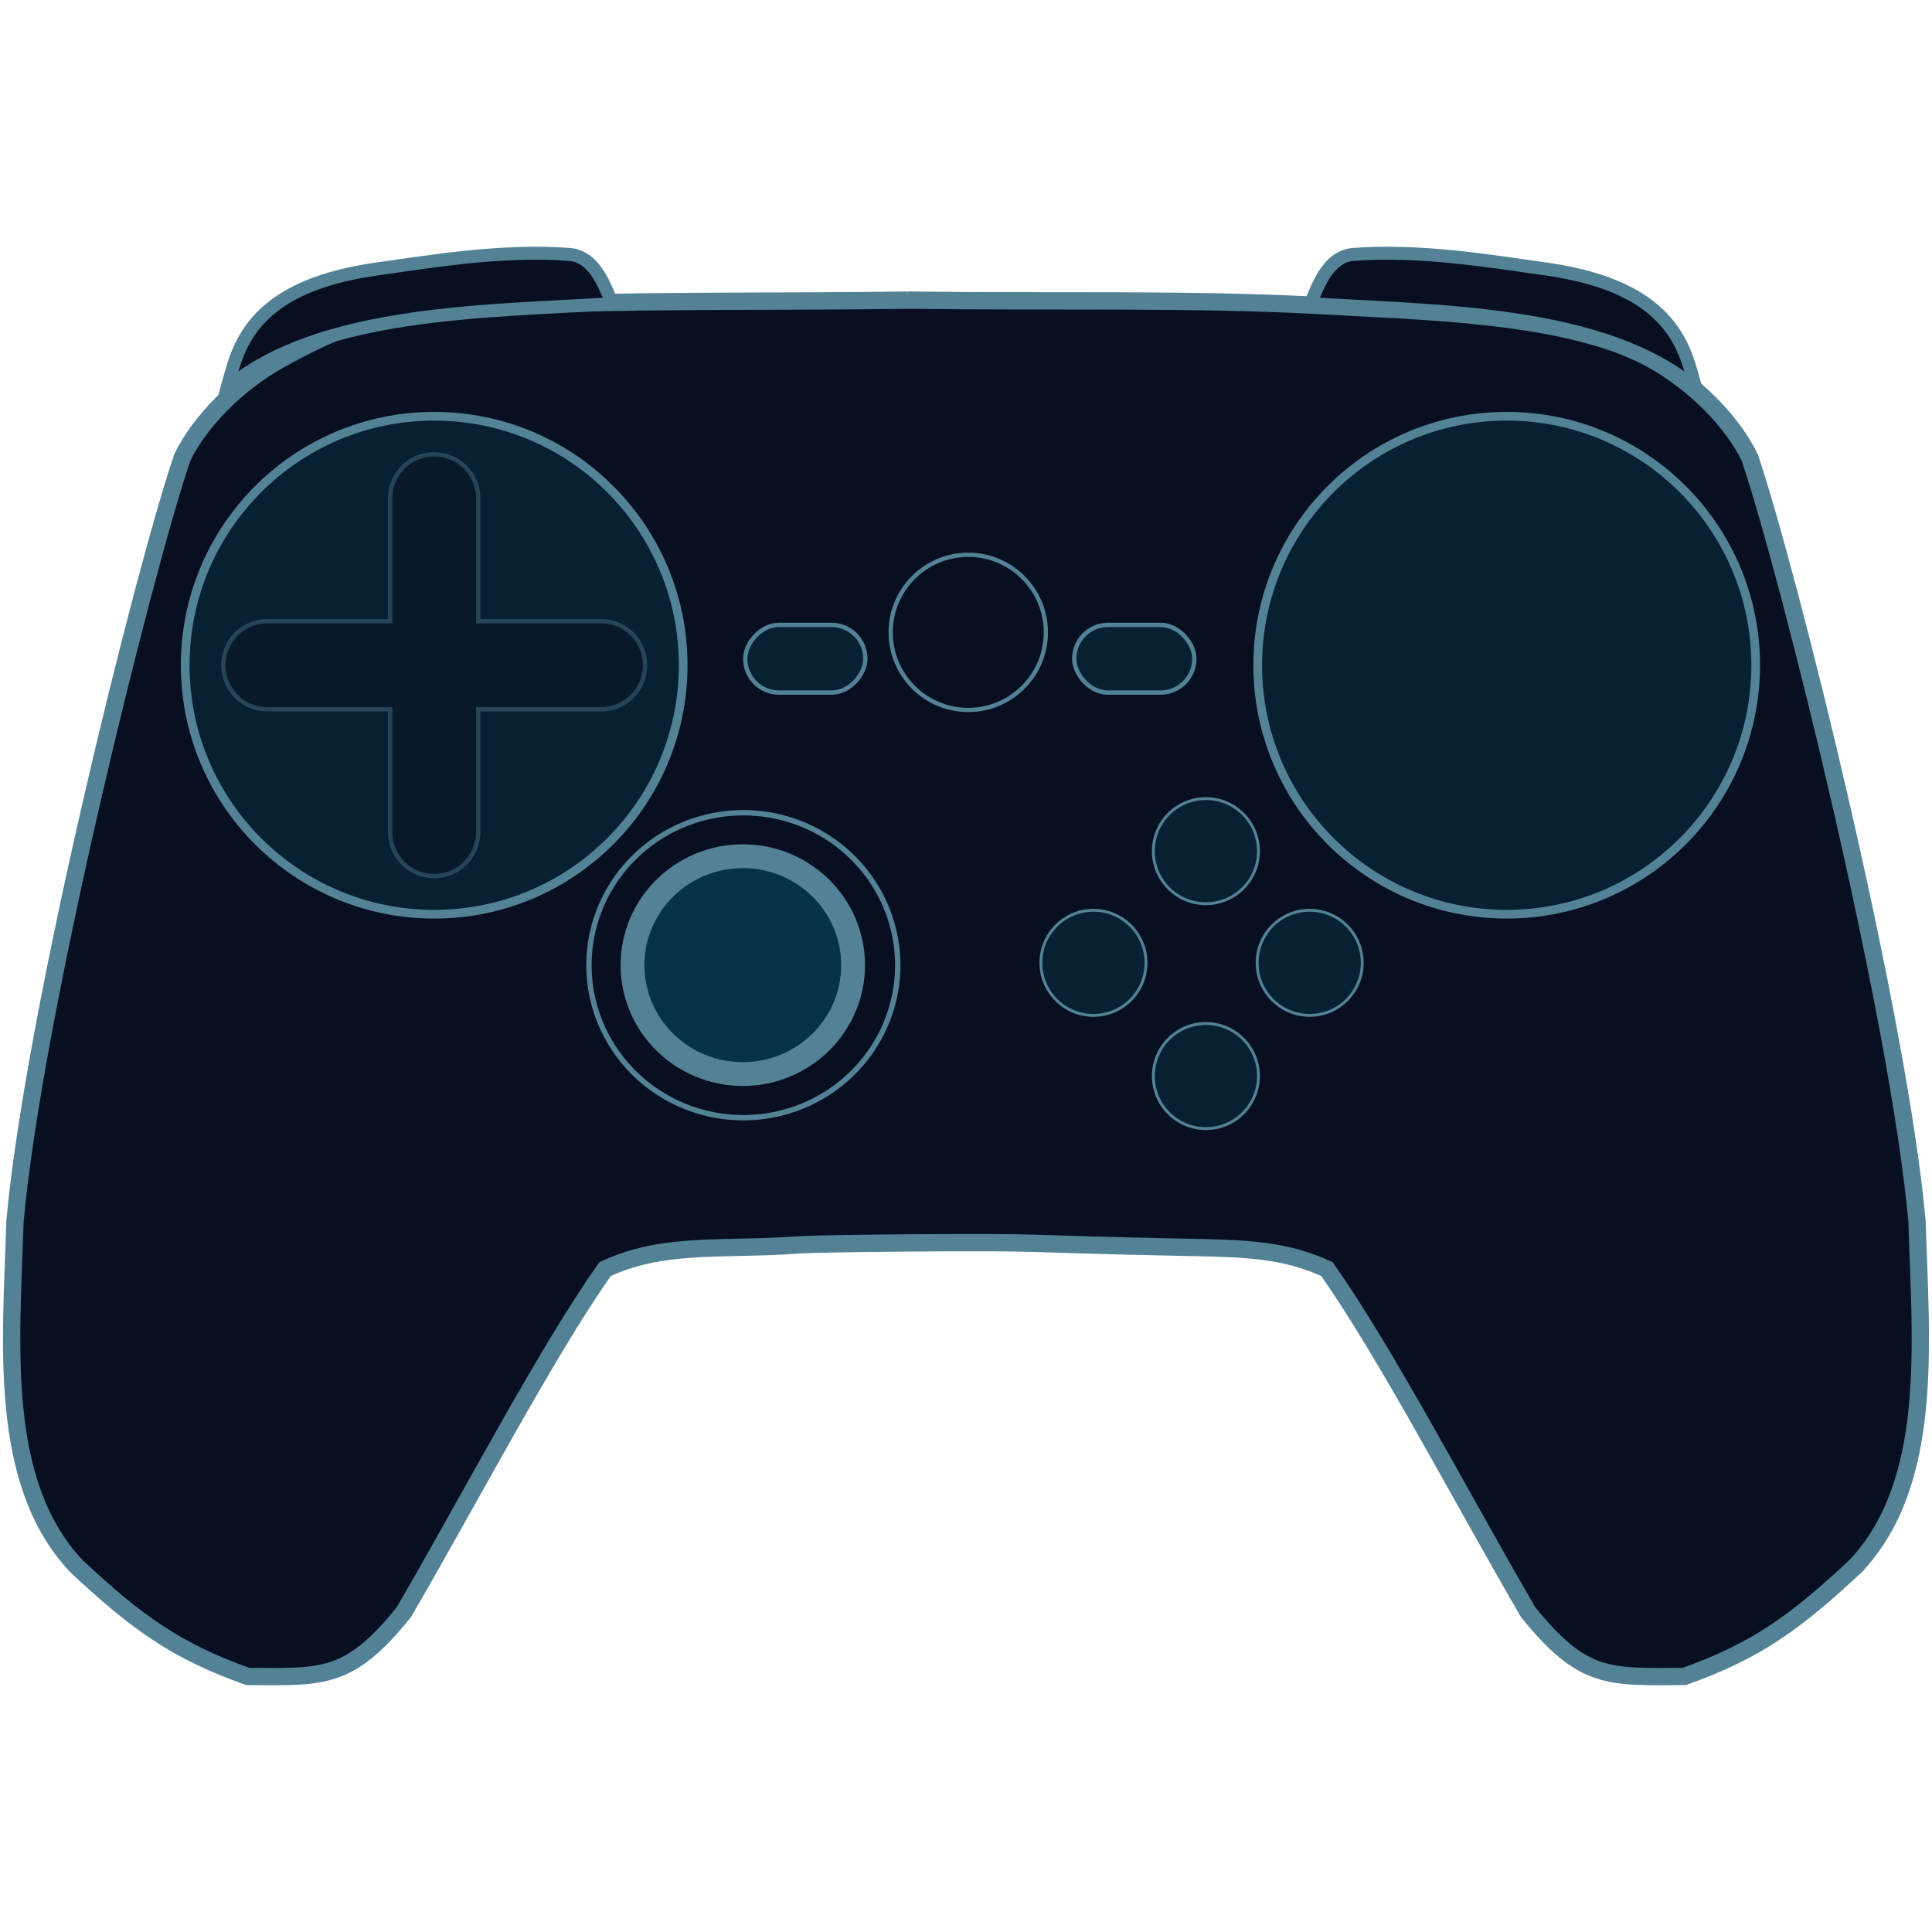<?xml version="1.0" encoding="UTF-8" standalone="no"?>
<!-- Created with Inkscape (http://www.inkscape.org/) -->

<svg
   xmlns:dc="http://purl.org/dc/elements/1.1/"
   xmlns:cc="http://creativecommons.org/ns#"
   xmlns:rdf="http://www.w3.org/1999/02/22-rdf-syntax-ns#"
   xmlns:svg="http://www.w3.org/2000/svg"
   xmlns="http://www.w3.org/2000/svg"
   xmlns:sodipodi="http://sodipodi.sourceforge.net/DTD/sodipodi-0.dtd"
   xmlns:inkscape="http://www.inkscape.org/namespaces/inkscape"
   width="512"
   height="512"
   viewBox="0 0 512 512"
   id="svg2"
   version="1.1"
   inkscape:version="0.91 r13725"
   sodipodi:docname="sc-controller.svg">
  <defs
     id="defs4">
    <filter
       style="color-interpolation-filters:sRGB"
       id="filter3798"
       inkscape:label="Glow"
       inkscape:menu="Shadows and Glows"
       inkscape:menu-tooltip="Glow of object's own color at the edges">
      <feGaussianBlur
         id="feGaussianBlur3800"
         stdDeviation="5"
         result="result91" />
      <feComposite
         id="feComposite3802"
         in2="result91"
         in="SourceGraphic"
         operator="over" />
    </filter>
    <linearGradient
       id="linearGradient3759">
      <stop
         style="stop-color:#ffffff;stop-opacity:1;"
         offset="0"
         id="stop3761" />
      <stop
         style="stop-color:#ffffff;stop-opacity:0;"
         offset="1"
         id="stop3763" />
    </linearGradient>
    <filter
       style="color-interpolation-filters:sRGB"
       id="filter4192"
       inkscape:label="Glow"
       inkscape:menu="Shadows and Glows"
       inkscape:menu-tooltip="Glow of object's own color at the edges">
      <feGaussianBlur
         id="feGaussianBlur4194"
         stdDeviation="5"
         result="result91" />
      <feComposite
         id="feComposite4196"
         in2="result91"
         in="SourceGraphic"
         operator="over" />
    </filter>
    <filter
       style="color-interpolation-filters:sRGB"
       id="filter3798-5"
       inkscape:label="Glow"
       inkscape:menu="Shadows and Glows"
       inkscape:menu-tooltip="Glow of object's own color at the edges">
      <feGaussianBlur
         id="feGaussianBlur3800-8"
         stdDeviation="5"
         result="result91" />
      <feComposite
         id="feComposite3802-8"
         in2="result91"
         in="SourceGraphic"
         operator="over" />
    </filter>
    <filter
       style="color-interpolation-filters:sRGB"
       id="filter3798-5-2"
       inkscape:label="Glow"
       inkscape:menu="Shadows and Glows"
       inkscape:menu-tooltip="Glow of object's own color at the edges">
      <feGaussianBlur
         id="feGaussianBlur3800-8-4"
         stdDeviation="5"
         result="result91" />
      <feComposite
         id="feComposite3802-8-9"
         in2="result91"
         in="SourceGraphic"
         operator="over" />
    </filter>
  </defs>
  <sodipodi:namedview
     id="base"
     pagecolor="#ffffff"
     bordercolor="#666666"
     borderopacity="1.0"
     inkscape:pageopacity="0.0"
     inkscape:pageshadow="2"
     inkscape:zoom="0.9899495"
     inkscape:cx="445.36542"
     inkscape:cy="269.58972"
     inkscape:document-units="px"
     inkscape:current-layer="layer1"
     showgrid="false"
     units="px"
     inkscape:window-width="1404"
     inkscape:window-height="892"
     inkscape:window-x="431"
     inkscape:window-y="40"
     inkscape:window-maximized="0"
     fit-margin-top="0"
     fit-margin-left="0"
     fit-margin-right="0"
     fit-margin-bottom="0" />
  <g
     inkscape:groupmode="layer"
     id="layer2"
     inkscape:label="Down"
     style="display:inline"
     transform="translate(-14.528,246.767)" />
  <g
     inkscape:label="Controller"
     inkscape:groupmode="layer"
     id="layer1"
     transform="translate(-240.24,-296.637)"
     style="display:inline">
    <g
       id="g4168"
       transform="translate(0.553,-62.165)">
      <path
         inkscape:connector-curvature="0"
         id="path4166-6"
         d="m 480.258,438.347 c -37.497,0.53 -76.663,-0.199 -111.35,1.738 -24.572,1.478 -32.777,1.66 -54.976,13.988 -11.296,6.273 -21.308,16.383 -25.941,25.983 -10.26,30.184 -39.36,147.203 -44.337,202.44 -1.007,32.53 -4.61,69.16 16.277,91.344 16.25,15.193 26.583,22.541 45.439,29.247 19.925,0.087 26.783,1.037 41.37,-17.082 17.859,-30.721 37.476,-68.374 53.28,-90.878 11.004,-5.068 21.135,-5.531 37.046,-5.807 20.135,-0.444 3.007,-0.778 44.294,-1.145 0.05,-2.9e-4 0.035,3e-4 0.085,0 39.363,-0.223 22.486,0.145 72.863,1.187 15.911,0.276 26.042,0.697 37.046,5.765 15.805,22.504 35.421,60.156 53.28,90.878 14.587,18.119 21.444,17.169 41.37,17.082 18.855,-6.706 29.189,-14.054 45.439,-29.247 20.887,-22.184 17.284,-58.813 16.277,-91.344 -4.976,-55.237 -34.076,-172.256 -44.337,-202.44 -4.632,-9.6 -14.645,-19.71 -25.941,-25.983 -22.199,-12.327 -62.364,-12.764 -86.936,-14.242 -34.681,-1.943 -71.619,-0.96 -109.062,-1.484 -0.4,-0.006 -0.787,0.006 -1.187,0 z"
         style="fill:#080f21;fill-opacity:1;fill-rule:evenodd;stroke:#538296;stroke-width:4.584;stroke-linecap:butt;stroke-linejoin:miter;stroke-miterlimit:4;stroke-dasharray:none;stroke-opacity:1" />
      <circle
         r="65.984"
         cy="535.094"
         cx="638.979"
         id="RPAD"
         style="color:#000000;display:inline;overflow:visible;visibility:visible;opacity:1;fill:#072132;fill-opacity:1;fill-rule:evenodd;stroke:#538296;stroke-width:2.306;stroke-linecap:butt;stroke-linejoin:miter;stroke-miterlimit:4;stroke-dasharray:none;stroke-dashoffset:0;stroke-opacity:1;marker:none;enable-background:accumulate" />
      <circle
         r="20.561"
         cy="526.388"
         cx="496.287"
         id="C"
         style="color:#000000;display:inline;overflow:visible;visibility:visible;opacity:1;fill:#080f21;fill-opacity:1;fill-rule:evenodd;stroke:#538296;stroke-width:1.123;stroke-linecap:butt;stroke-linejoin:miter;stroke-miterlimit:4;stroke-dasharray:none;stroke-dashoffset:0;stroke-opacity:1;marker:none;enable-background:accumulate" />
      <rect
         ry="8.973"
         y="524.401"
         x="524.365"
         height="17.945"
         width="31.838"
         id="rect4172"
         style="color:#000000;display:inline;overflow:visible;visibility:visible;opacity:1;fill:#072132;fill-opacity:1;fill-rule:evenodd;stroke:#538296;stroke-width:1.146;stroke-linecap:butt;stroke-linejoin:miter;stroke-miterlimit:4;stroke-dasharray:none;stroke-dashoffset:0;stroke-opacity:1;marker:none;enable-background:accumulate" />
      <rect
         transform="scale(-1,1)"
         ry="8.973"
         y="524.401"
         x="-469.017"
         height="17.945"
         width="31.838"
         id="rect4172-1"
         style="color:#000000;display:inline;overflow:visible;visibility:visible;opacity:1;fill:#072132;fill-opacity:1;fill-rule:evenodd;stroke:#538296;stroke-width:1.146;stroke-linecap:butt;stroke-linejoin:miter;stroke-miterlimit:4;stroke-dasharray:none;stroke-dashoffset:0;stroke-opacity:1;marker:none;enable-background:accumulate" />
      <circle
         style="color:#000000;display:inline;overflow:visible;visibility:visible;opacity:1;fill:#072132;fill-opacity:1;fill-rule:evenodd;stroke:#538296;stroke-width:2.306;stroke-linecap:butt;stroke-linejoin:miter;stroke-miterlimit:4;stroke-dasharray:none;stroke-dashoffset:0;stroke-opacity:1;marker:none;enable-background:accumulate"
         id="circle4232"
         cx="354.753"
         cy="535.094"
         r="65.984" />
      <path
         inkscape:connector-curvature="0"
         id="rect4249"
         d="m 354.752,479.22 c -6.463,0 -11.666,5.203 -11.666,11.666 l 0,32.542 -32.541,0 c -6.463,0 -11.666,5.202 -11.666,11.665 0,6.463 5.203,11.666 11.666,11.666 l 32.541,0 0,32.542 c 0,6.463 5.203,11.665 11.666,11.665 6.463,0 11.666,-5.202 11.666,-11.665 l 0,-32.542 32.541,0 c 6.463,0 11.666,-5.203 11.666,-11.666 0,-6.463 -5.203,-11.665 -11.666,-11.665 l -32.541,0 0,-32.542 c 0,-6.463 -5.203,-11.666 -11.666,-11.666 z"
         style="color:#000000;display:inline;overflow:visible;visibility:visible;opacity:0.399;fill:#0b0e1f;fill-opacity:1;fill-rule:evenodd;stroke:#538296;stroke-width:1.146;stroke-linecap:butt;stroke-linejoin:miter;stroke-miterlimit:4;stroke-dasharray:none;stroke-dashoffset:0;stroke-opacity:1;marker:none;enable-background:accumulate" />
      <path
         id="path4168-1"
         d="M 477.599,614.593 A 40.918,40.406 0 0 1 436.681,654.999 40.918,40.406 0 0 1 395.763,614.593 40.918,40.406 0 0 1 436.681,574.186 a 40.918,40.406 0 0 1 40.918,40.407 z"
         style="color:#000000;display:inline;overflow:visible;visibility:visible;opacity:1;fill:#080f21;fill-opacity:1;fill-rule:evenodd;stroke:#538296;stroke-width:1.421;stroke-linecap:butt;stroke-linejoin:miter;stroke-miterlimit:4;stroke-dasharray:none;stroke-dashoffset:0;stroke-opacity:1;marker:none;enable-background:accumulate"
         inkscape:connector-curvature="0" />
      <ellipse
         ry="28.863"
         rx="29.228"
         cy="614.57"
         cx="436.539"
         id="path4168-1-2"
         style="color:#000000;display:inline;overflow:visible;visibility:visible;opacity:1;fill:#053245;fill-opacity:1;fill-rule:evenodd;stroke:#538296;stroke-width:6.309;stroke-linecap:butt;stroke-linejoin:miter;stroke-miterlimit:4;stroke-dasharray:none;stroke-dashoffset:0;stroke-opacity:1;marker:none;enable-background:accumulate" />
      <path
         sodipodi:nodetypes="ccccc"
         inkscape:connector-curvature="0"
         id="RB"
         d="m 689.08,461.727 c -2.751,-9.838 -5.262,-26.68 -39.295,-31.582 -14.127,-1.958 -33.576,-5.337 -51.779,-3.889 -6.759,0.816 -9.306,9.16 -11.062,13.02 33.082,2.107 77.765,1.762 102.137,22.451 z"
         style="fill:#080f21;fill-opacity:1;fill-rule:evenodd;stroke:#538296;stroke-width:3.438;stroke-linecap:butt;stroke-linejoin:miter;stroke-miterlimit:4;stroke-dasharray:none;stroke-opacity:1" />
      <path
         LT="path4420-4"
         sodipodi:nodetypes="ccccc"
         inkscape:connector-curvature="0"
         id="LB"
         d="m 299.84,461.727 c 2.751,-9.838 5.262,-26.68 39.295,-31.582 14.127,-1.958 33.576,-5.337 51.779,-3.889 6.758,0.816 9.306,9.16 11.062,13.02 -33.082,2.107 -77.765,1.762 -102.137,22.451 z"
         style="fill:#080f21;fill-opacity:1;fill-rule:evenodd;stroke:#538296;stroke-width:3.438;stroke-linecap:butt;stroke-linejoin:miter;stroke-miterlimit:4;stroke-dasharray:none;stroke-opacity:1" />
      <circle
         r="13.928"
         cx="559.262"
         cy="584.368"
         id="path4170-0"
         style="color:#000000;display:inline;overflow:visible;visibility:visible;opacity:1;fill:#072132;fill-opacity:1;fill-rule:evenodd;stroke:#538296;stroke-width:0.761;stroke-linecap:butt;stroke-linejoin:miter;stroke-miterlimit:4;stroke-dasharray:none;stroke-dashoffset:0;stroke-opacity:1;marker:none;enable-background:accumulate" />
      <circle
         r="13.928"
         cx="529.463"
         cy="613.962"
         id="path4170-0-8-4"
         style="color:#000000;display:inline;overflow:visible;visibility:visible;opacity:1;fill:#072132;fill-opacity:1;fill-rule:evenodd;stroke:#538296;stroke-width:0.761;stroke-linecap:butt;stroke-linejoin:miter;stroke-miterlimit:4;stroke-dasharray:none;stroke-dashoffset:0;stroke-opacity:1;marker:none;enable-background:accumulate" />
      <circle
         r="13.928"
         cx="559.262"
         cy="643.966"
         id="path4170-0-8"
         style="color:#000000;display:inline;overflow:visible;visibility:visible;opacity:1;fill:#072132;fill-opacity:1;fill-rule:evenodd;stroke:#538296;stroke-width:0.761;stroke-linecap:butt;stroke-linejoin:miter;stroke-miterlimit:4;stroke-dasharray:none;stroke-dashoffset:0;stroke-opacity:1;marker:none;enable-background:accumulate" />
      <circle
         r="13.928"
         cx="586.768"
         cy="613.962"
         id="path4170-0-8-4-6"
         style="color:#000000;display:inline;overflow:visible;visibility:visible;opacity:1;fill:#072132;fill-opacity:1;fill-rule:evenodd;stroke:#538296;stroke-width:0.761;stroke-linecap:butt;stroke-linejoin:miter;stroke-miterlimit:4;stroke-dasharray:none;stroke-dashoffset:0;stroke-opacity:1;marker:none;enable-background:accumulate" />
      <g
         transform="matrix(1.146,0,0,1.146,-18.211,-212.782)"
         id="g4196">
        <path
           style="opacity:0;fill:#000000;fill-opacity:0.137;fill-rule:evenodd;stroke:#000000;stroke-width:7.108px;stroke-linecap:butt;stroke-linejoin:miter;stroke-opacity:0.286"
           d="m 390.633,648.816 c -11.79,-4.487 -85.692,-15.798 -102.138,-17.144 -17.907,8.568 -28.074,22.583 -29.827,42.52 l 0.635,47.597 c -0.559,14.598 4.674,40.284 23.798,44.741 l 116.136,-13.327 c 12.126,-5.502 10.145,-8.915 6.346,-12.058 -10.815,-8.852 -23.79,-28.699 -23.164,-39.347 0.503,-14.433 1.575,-25.116 19.696,-38.587 4.019,-2.301 -1.131,-9.937 -11.482,-14.394 z"
           id="LGRIP"
           inkscape:connector-curvature="0"
           sodipodi:nodetypes="cccccccccc" />
        <path
           style="opacity:0;fill:#000000;fill-opacity:0.137;fill-rule:evenodd;stroke:#000000;stroke-width:7.108px;stroke-linecap:butt;stroke-linejoin:miter;stroke-opacity:0.286"
           d="m 504.506,648.816 c 11.79,-4.487 85.692,-15.798 102.138,-17.144 17.907,8.568 28.074,22.583 29.827,42.52 l -0.635,47.597 c 0.559,14.598 -4.674,40.284 -23.798,44.741 L 495.903,753.202 c -12.126,-5.502 -10.145,-8.915 -6.346,-12.058 10.815,-8.852 23.79,-28.699 23.164,-39.347 -0.503,-14.433 -1.575,-25.116 -19.696,-38.587 -4.019,-2.301 1.131,-9.937 11.482,-14.394 z"
           id="RGRIP"
           inkscape:connector-curvature="0"
           sodipodi:nodetypes="cccccccccc" />
      </g>
    </g>
  </g>
  <g
     inkscape:groupmode="layer"
     id="layer3"
     inkscape:label="Up"
     transform="translate(-14.528,246.767)"
     style="display:inline" />
</svg>
